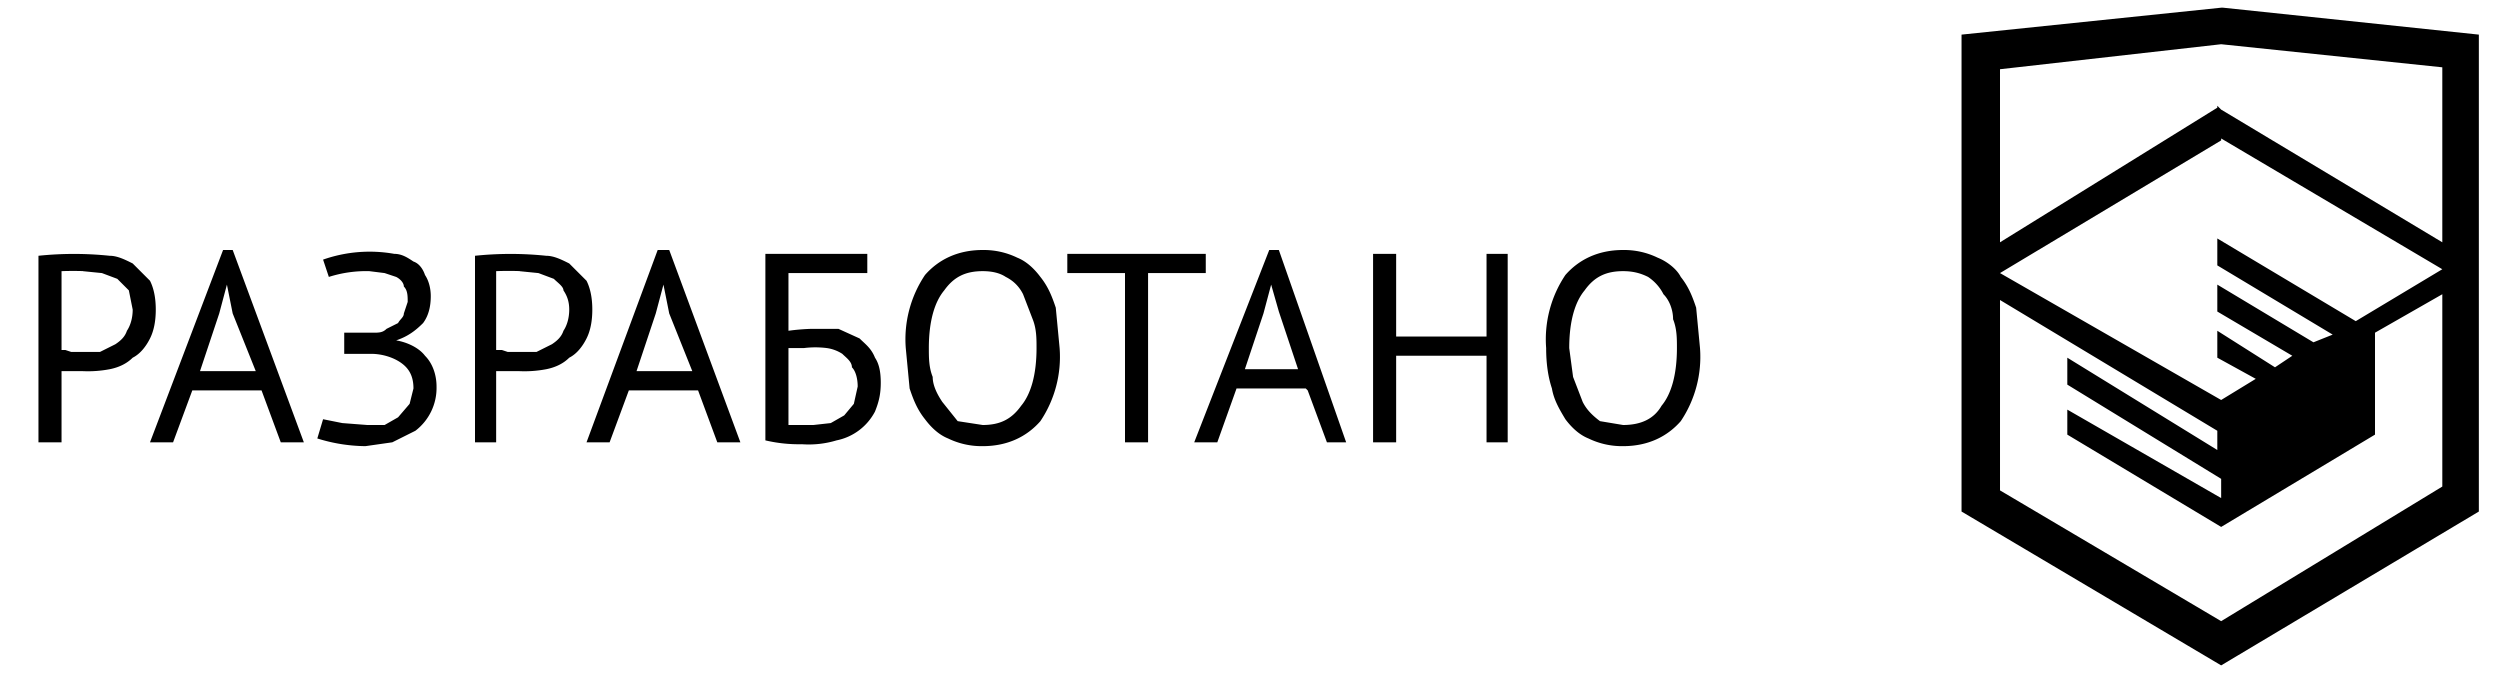 <svg xmlns="http://www.w3.org/2000/svg" width="130" height="35" fill="none"><path fill="#000" d="M2 13.3a17.9 17.9 0 0 1 3.7 0c.4 0 .8.2 1.2.4l.9.9c.2.4.3.9.3 1.5s-.1 1.1-.3 1.5c-.2.4-.5.8-.9 1-.3.3-.7.5-1.2.6a6 6 0 0 1-1.4.1H3.2V23H2v-9.7Zm2.4.8a16.9 16.9 0 0 0-1.2 0v4.1h.2l.3.1h1.5l.8-.4c.3-.2.5-.4.6-.7.2-.3.3-.7.3-1.1l-.2-1-.6-.6-.8-.3-1-.1Zm9.2 6.2H10L9 23H7.8l3.8-10h.5l3.7 10h-1.2l-1-2.7Zm-3.3-1h3l-1.2-3-.3-1.5-.4 1.5-1 3Zm7.6-1v-1h1.5c.3 0 .5 0 .7-.2l.6-.3c.1-.2.3-.3.3-.5l.2-.6c0-.3 0-.6-.2-.8 0-.2-.2-.4-.4-.5l-.6-.2-.8-.1a6.4 6.4 0 0 0-2.1.3l-.3-.9a7.3 7.3 0 0 1 3.7-.3c.4 0 .7.2 1 .4.3.1.5.4.6.7.2.3.3.7.3 1.1 0 .5-.1 1-.4 1.4-.4.4-.8.7-1.4.9.6.1 1.2.4 1.5.8.4.4.6 1 .6 1.6a2.8 2.8 0 0 1-1.1 2.3l-1.2.6-1.4.2a8.6 8.6 0 0 1-2.5-.4l.3-1 1 .2 1.3.1h.9l.7-.4.6-.7.2-.8c0-.6-.2-1-.6-1.3-.4-.3-1-.5-1.6-.5h-1.4Zm6.8-5a17.9 17.9 0 0 1 3.7 0c.4 0 .8.2 1.2.4l.9.9c.2.4.3.9.3 1.5s-.1 1.1-.3 1.5c-.2.4-.5.8-.9 1-.3.3-.7.5-1.2.6a6 6 0 0 1-1.4.1H25.8V23h-1.1v-9.7Zm2.4.8a16.9 16.9 0 0 0-1.3 0v4.1h.3l.3.1h1.5l.8-.4c.3-.2.5-.4.6-.7.2-.3.3-.7.3-1.1 0-.4-.1-.7-.3-1 0-.2-.3-.4-.5-.6l-.8-.3-1-.1Zm9.2 6.2h-3.6l-1 2.7h-1.2l3.7-10h.6l3.7 10h-1.2l-1-2.7Zm-3.3-1h3l-1.2-3-.3-1.5-.4 1.5-1 3Zm6.8-6.1h5.3v1H41v3a11 11 0 0 1 1.2-.1h1.4l1.1.5c.3.3.6.5.8 1 .2.3.3.7.3 1.3 0 .6-.1 1-.3 1.5a2.9 2.9 0 0 1-2 1.5 5 5 0 0 1-1.8.2 7.6 7.6 0 0 1-1.9-.2v-9.7Zm2.5 8.9.9-.1.7-.4.5-.6.2-.9c0-.4-.1-.8-.3-1 0-.3-.3-.5-.5-.7a2 2 0 0 0-.8-.3 4.8 4.8 0 0 0-1.2 0H41v4h.2a55.4 55.4 0 0 0 .8 0h.3Zm4.8-4a6 6 0 0 1 1-3.8c.7-.8 1.7-1.3 3-1.3a4 4 0 0 1 1.8.4c.5.2.9.6 1.2 1 .4.5.6 1 .8 1.6l.2 2.1a6 6 0 0 1-1 3.8c-.7.8-1.7 1.3-3 1.3a4 4 0 0 1-1.8-.4c-.5-.2-.9-.6-1.2-1-.4-.5-.6-1-.8-1.6l-.2-2.1Zm1.2 0c0 .5 0 1 .2 1.5 0 .5.3 1 .5 1.3l.8 1 1.3.2c.9 0 1.5-.3 2-1 .5-.6.8-1.6.8-3 0-.5 0-1-.2-1.5l-.5-1.3c-.2-.4-.5-.7-.9-.9-.3-.2-.7-.3-1.2-.3-.9 0-1.5.3-2 1-.5.6-.8 1.6-.8 3Zm14.4-3.9h-3V23h-1.2v-8.8h-3v-1h7.2v1Zm5.2 6h-3.6l-1 2.8h-1.2L66 13h.5L70 23H69l-1-2.7Zm-3.2-1h2.8l-1-3-.4-1.4-.4 1.5-1 3Zm12.6-.7h-4.7V23h-1.2v-9.8h1.2v4.3h4.7v-4.3h1.1V23h-1.1v-4.5Zm3.1-.4a6 6 0 0 1 1-3.8c.7-.8 1.7-1.3 3-1.3a4 4 0 0 1 1.8.4c.5.2 1 .6 1.2 1 .4.5.6 1 .8 1.6l.2 2.1a6 6 0 0 1-1 3.8c-.7.8-1.7 1.3-3 1.3a4 4 0 0 1-1.8-.4c-.5-.2-.9-.6-1.2-1-.3-.5-.6-1-.7-1.6-.2-.6-.3-1.3-.3-2.1Zm1.2 0 .2 1.5.5 1.3c.2.4.5.7.9 1l1.2.2c.9 0 1.6-.3 2-1 .5-.6.8-1.6.8-3 0-.5 0-1-.2-1.5 0-.5-.2-1-.5-1.3-.2-.4-.5-.7-.8-.9-.4-.2-.8-.3-1.3-.3-.9 0-1.5.3-2 1-.5.6-.8 1.6-.8 3ZM115.7.4h-.2L102 1.8v24.8l13.5 8 13.4-8V1.8L115.6.4ZM127 12.6l-11.5-6.9-.2-.2v.1l-11.3 7v-9l11.5-1.3L127 3.5v9Zm-11.5-5.4L127 14l-4.5 2.7-7.2-4.3v1.4l6 3.6-1 .4-5-3v1.4l3.9 2.3-.9.6-3-1.9v1.4l2 1.1-1.8 1.1-11.5-6.6 11.5-6.9ZM104 15.6l11.3 6.8v1l-7.8-4.8V20l8 4.9v1l-8-4.6v1.3l8 4.8 8-4.8v-5.3l3.5-2v10l-11.5 7-11.5-6.8v-10Z"/></svg>